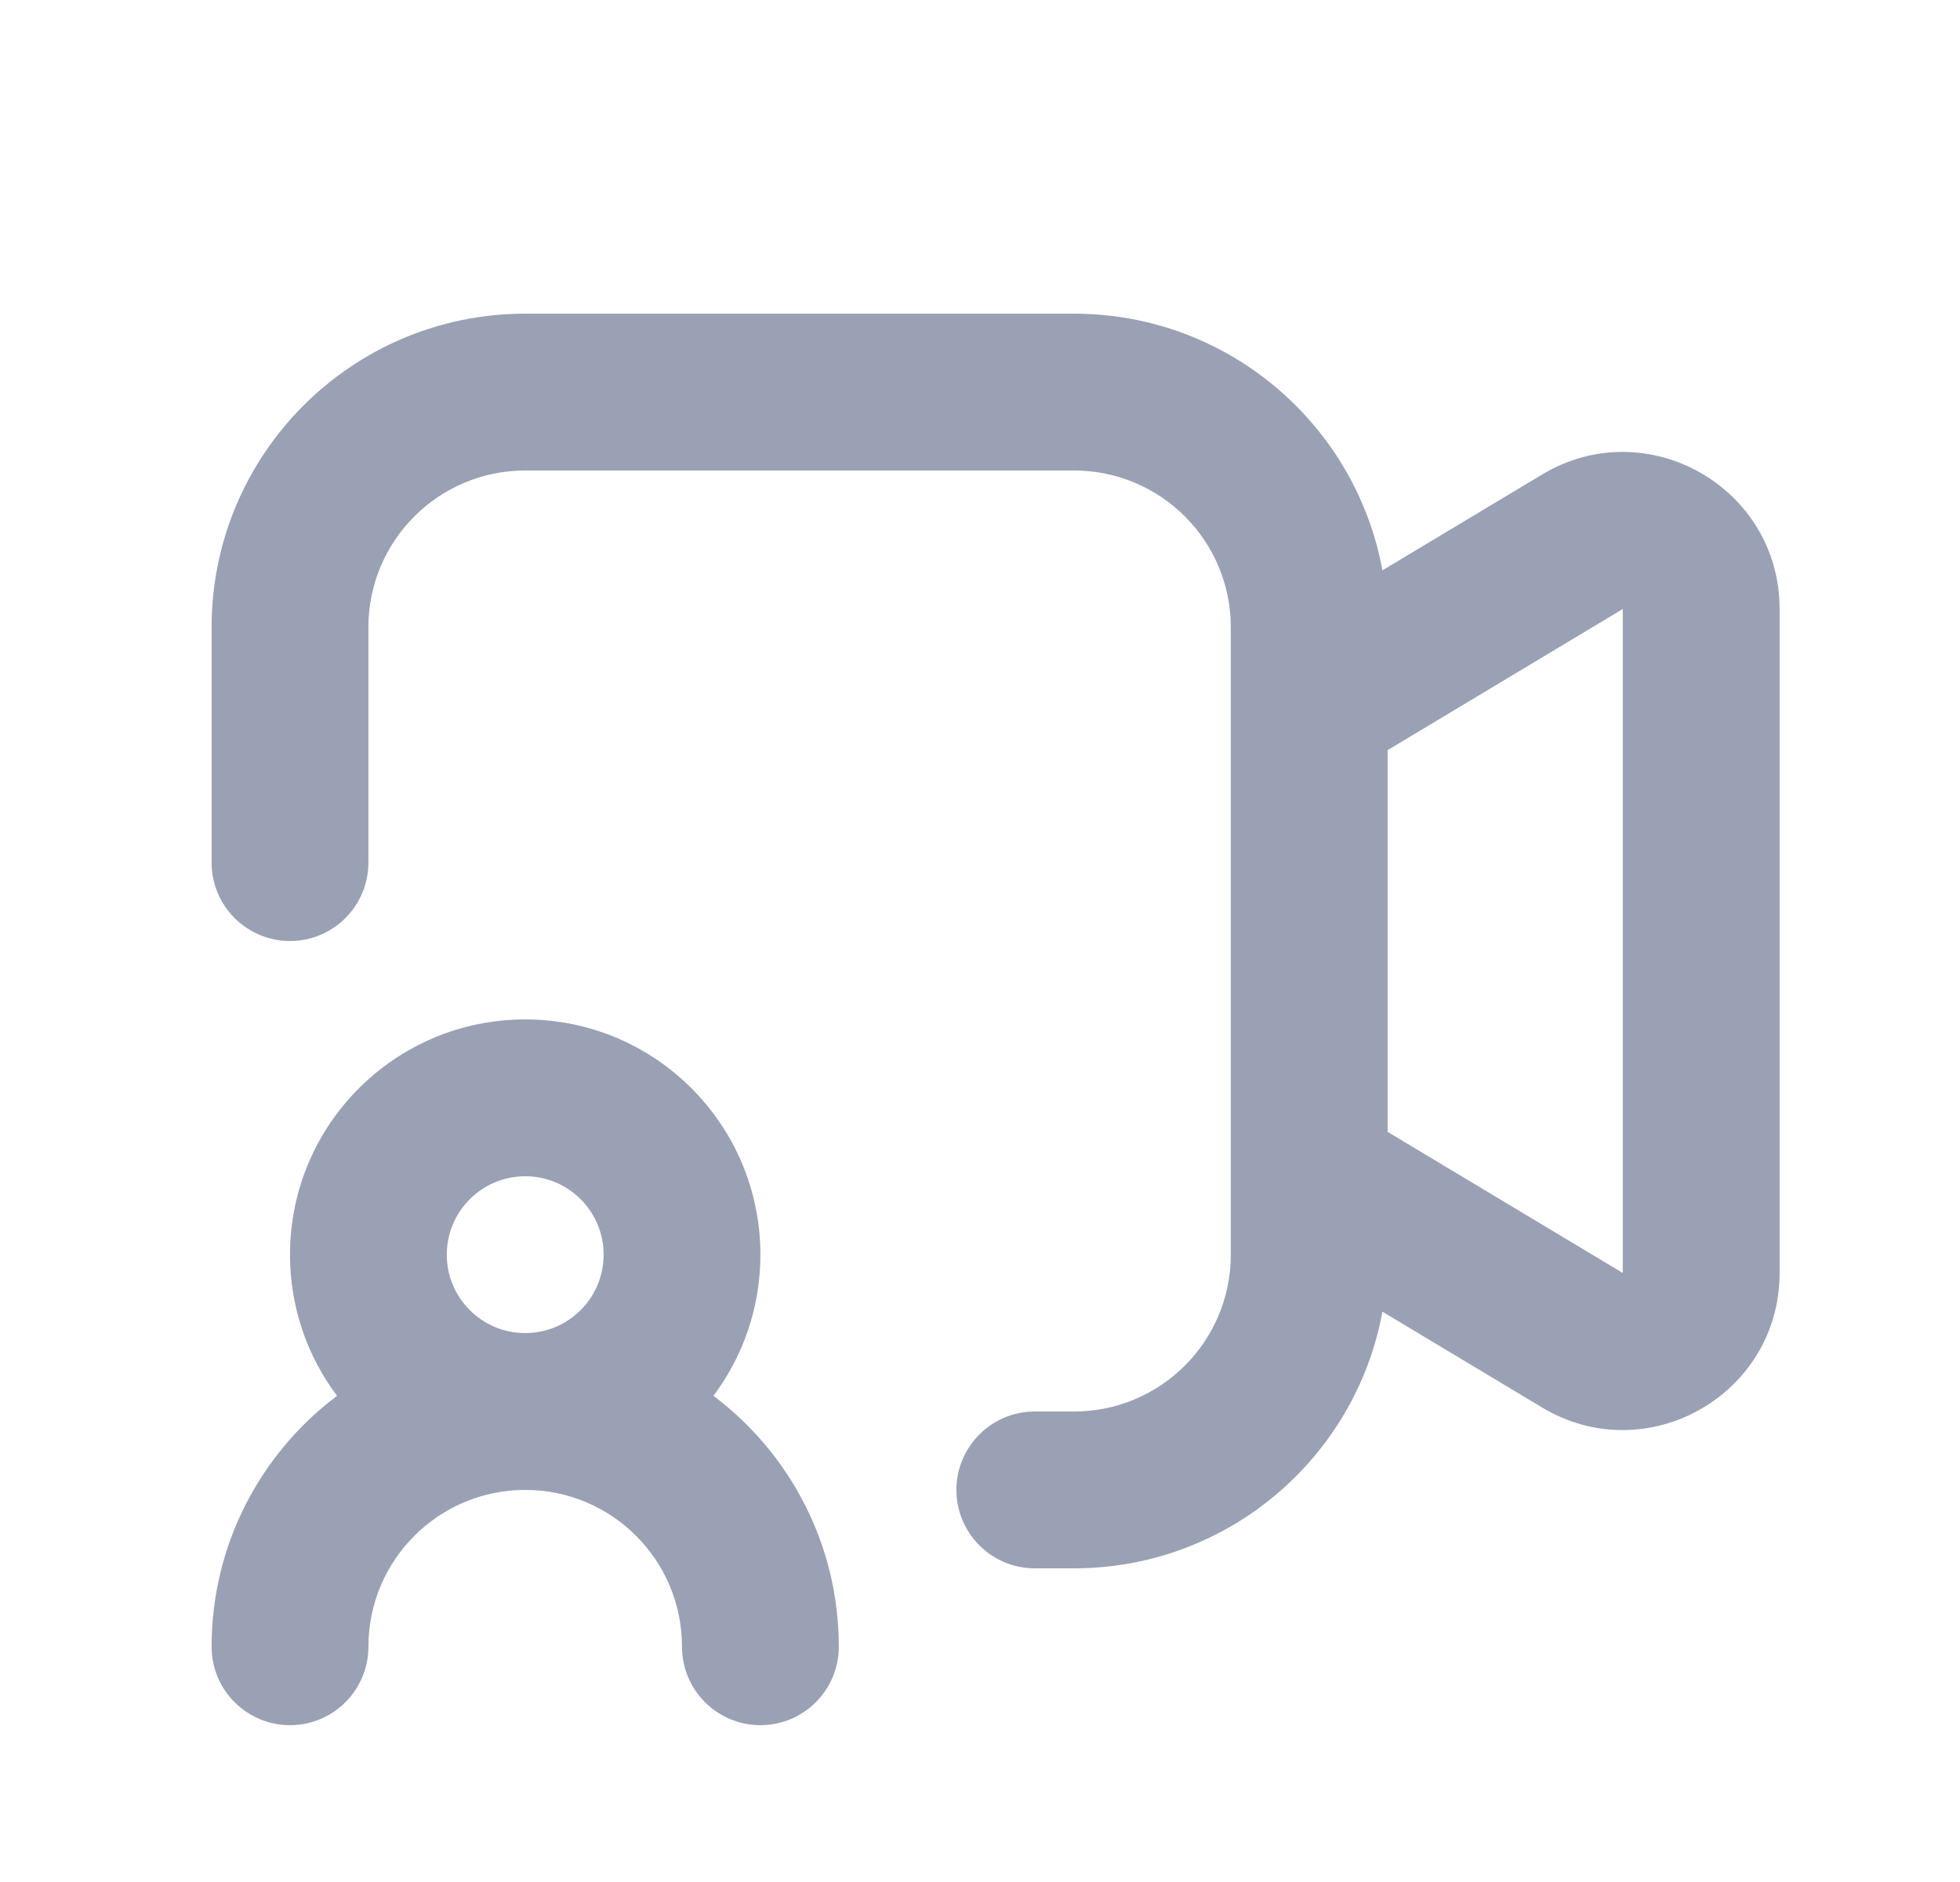 <svg width="25" height="24" viewBox="0 0 25 24" fill="none" xmlns="http://www.w3.org/2000/svg">
<path fill-rule="evenodd" clip-rule="evenodd" d="M6.699 4C4.49 4 2.699 5.791 2.699 8V11C2.699 11.552 3.147 12 3.699 12C4.252 12 4.699 11.552 4.699 11V8C4.699 6.895 5.595 6 6.699 6H13.699C14.804 6 15.699 6.895 15.699 8V16C15.699 17.105 14.804 18 13.699 18H13.199C12.647 18 12.199 18.448 12.199 19C12.199 19.552 12.647 20 13.199 20H13.699C15.66 20 17.292 18.589 17.633 16.727L19.67 17.949C21.003 18.749 22.699 17.788 22.699 16.234V7.766C22.699 6.212 21.003 5.251 19.67 6.051L17.633 7.273C17.292 5.411 15.66 4 13.699 4H6.699ZM17.699 14.434L20.699 16.234V7.766L17.699 9.566V14.434Z" fill="#9AA1B4"/>
<path fill-rule="evenodd" clip-rule="evenodd" d="M6.699 19C5.595 19 4.699 19.895 4.699 21C4.699 21.552 4.252 22 3.699 22C3.147 22 2.699 21.552 2.699 21C2.699 19.692 3.328 18.53 4.299 17.8C3.922 17.299 3.699 16.675 3.699 16C3.699 14.343 5.042 13 6.699 13C8.356 13 9.699 14.343 9.699 16C9.699 16.675 9.476 17.299 9.1 17.8C10.071 18.53 10.699 19.692 10.699 21C10.699 21.552 10.252 22 9.699 22C9.147 22 8.699 21.552 8.699 21C8.699 19.895 7.804 19 6.699 19ZM5.699 16C5.699 15.448 6.147 15 6.699 15C7.252 15 7.699 15.448 7.699 16C7.699 16.552 7.252 17 6.699 17C6.147 17 5.699 16.552 5.699 16Z" fill="#9AA1B4"/>
</svg>
